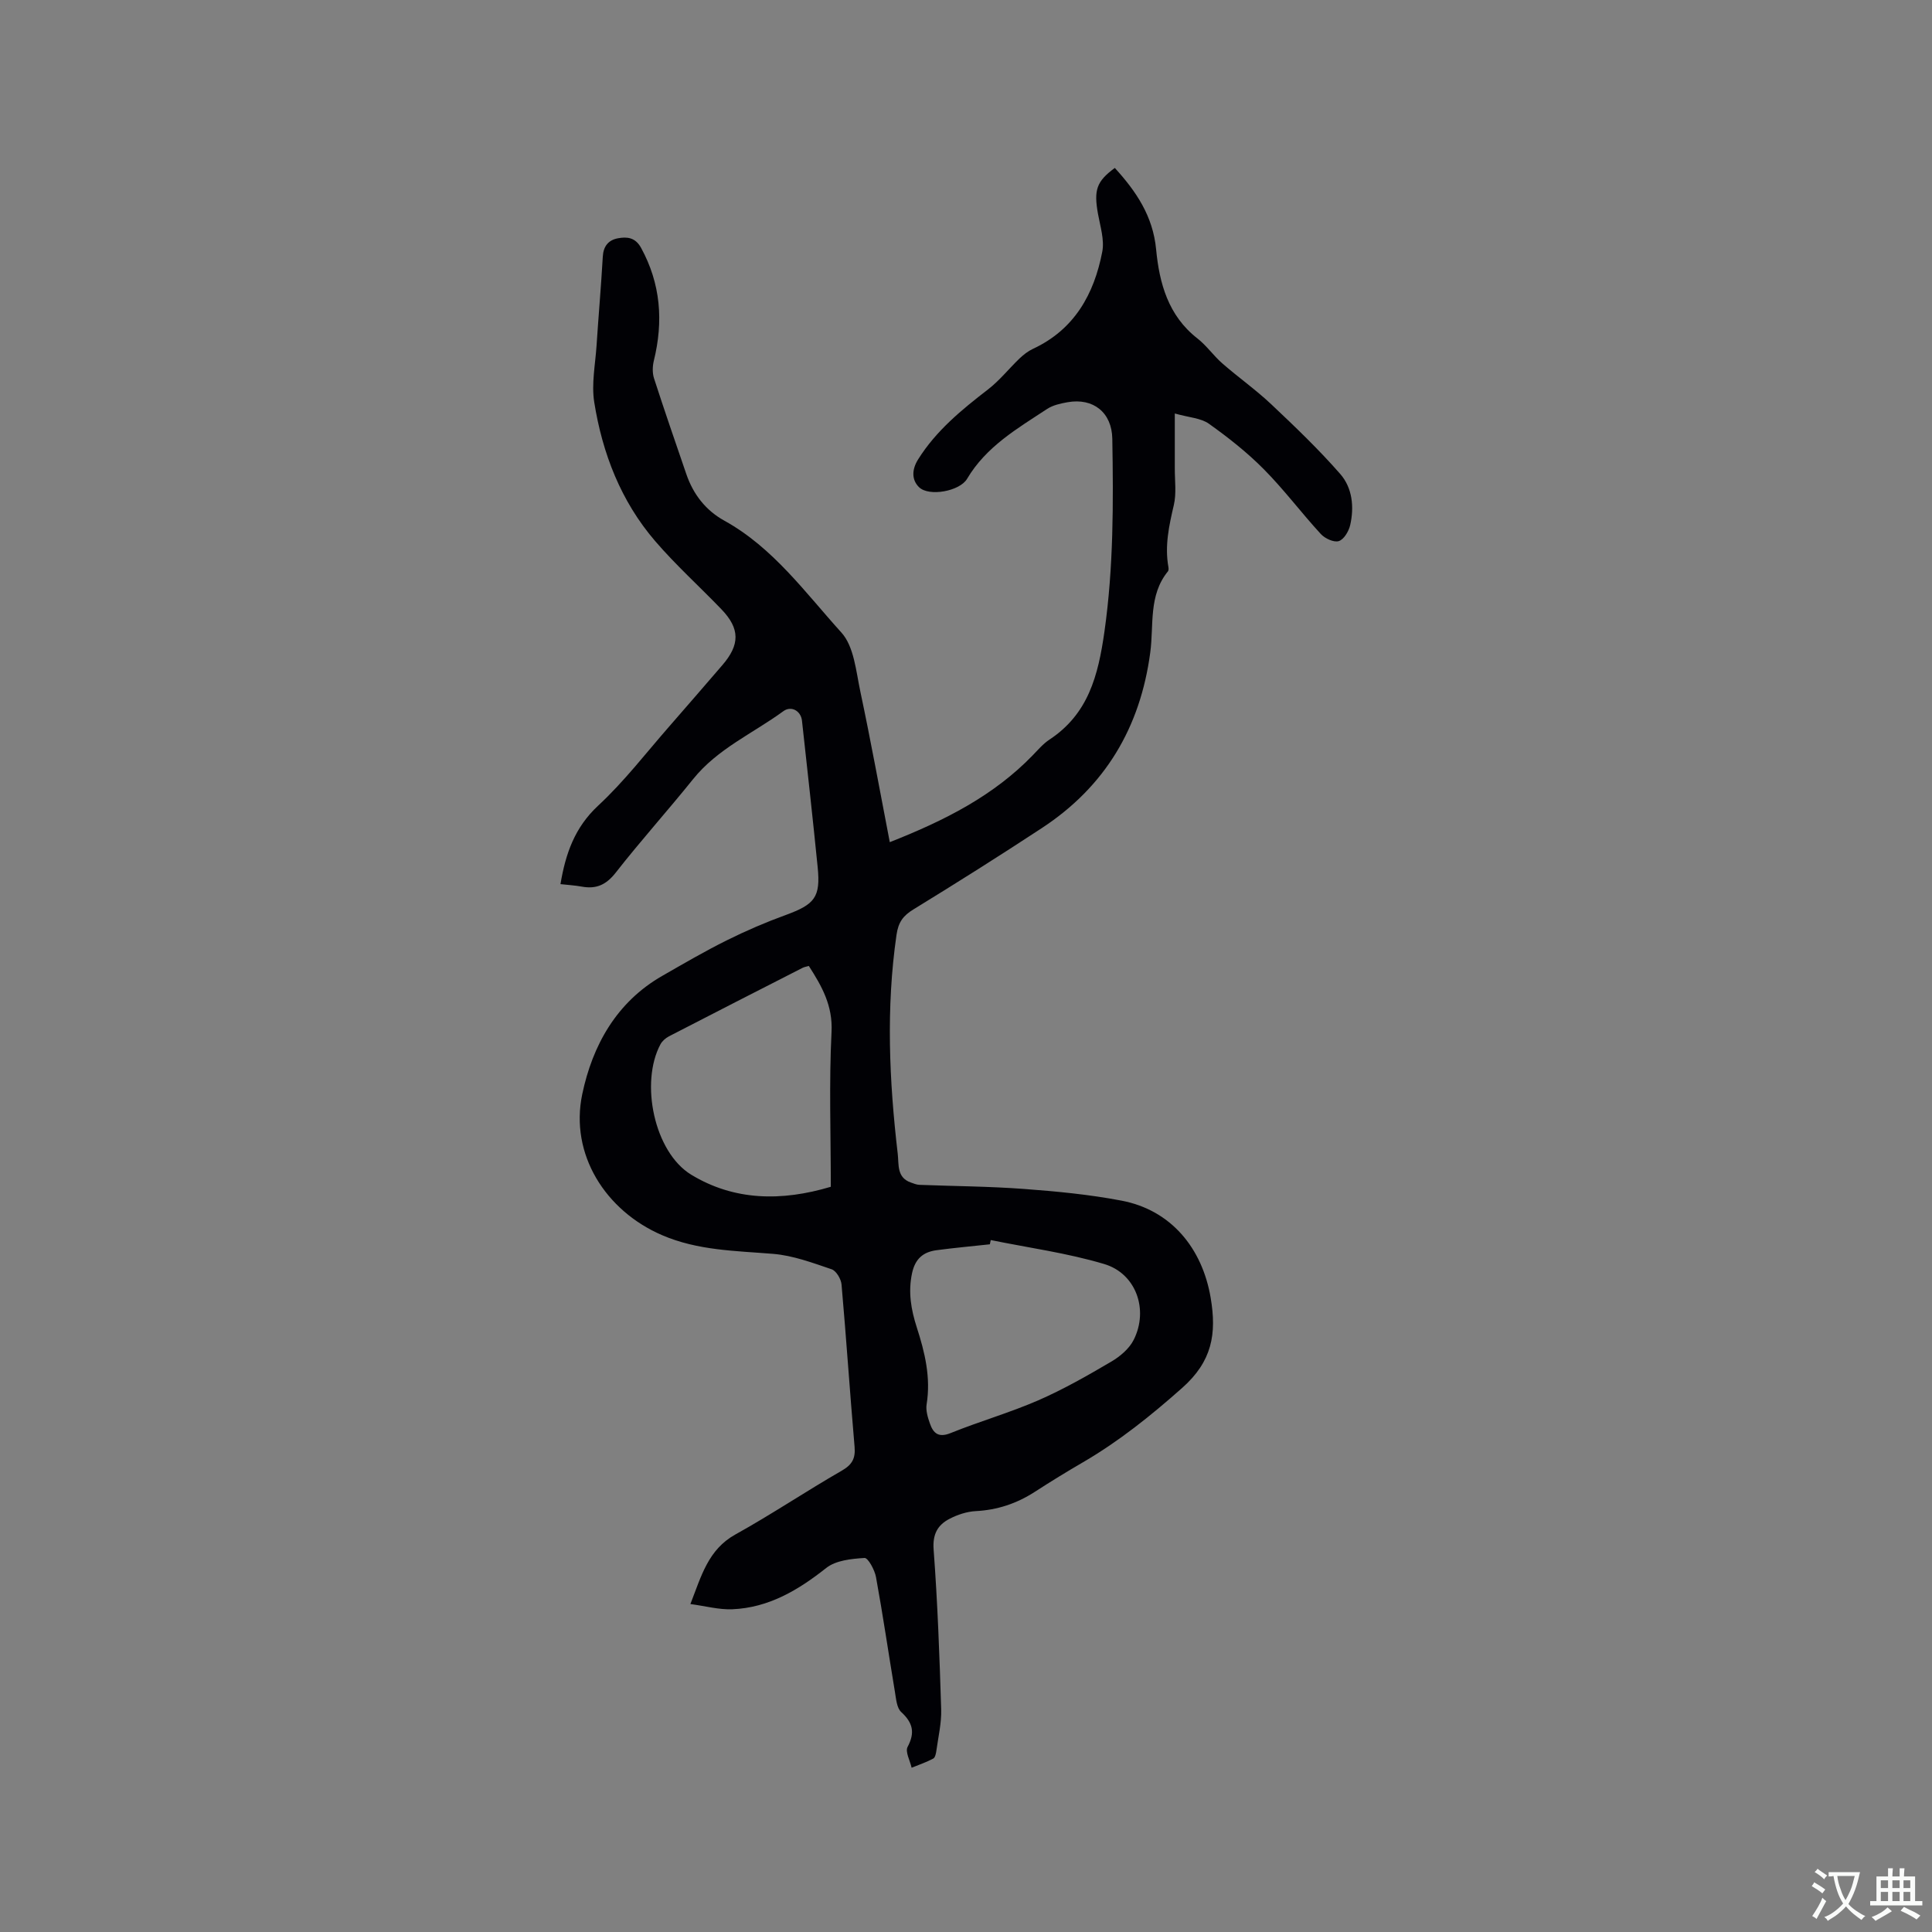 <svg enable-background="new 0 0 400 400" viewBox="0 0 400 400" xmlns="http://www.w3.org/2000/svg"><rect x="0" y="0" width="400" height="400" fill="#808080" stroke="none"/><path d="m184.22 174.36c11.48-4.52 21.5-9.63 29.57-17.96 1.11-1.14 2.17-2.4 3.47-3.26 8.07-5.32 10.1-13.25 11.4-22.35 1.89-13.34 1.86-26.61 1.63-39.96-.09-5.39-3.9-8.51-9.29-7.55-1.44.26-3 .6-4.19 1.38-6.18 4.06-12.64 7.79-16.59 14.48-1.51 2.56-7.9 3.75-9.96 1.71-1.51-1.49-1.51-3.61-.18-5.73 3.74-5.97 9.03-10.29 14.5-14.51 2.38-1.84 4.3-4.28 6.49-6.38.82-.78 1.76-1.52 2.78-2 8.59-3.99 12.67-11.32 14.36-20.1.48-2.46-.41-5.23-.88-7.83-.89-4.95-.33-6.73 3.48-9.53 4.4 4.83 7.89 9.94 8.55 16.84.67 7.03 2.5 13.74 8.55 18.46 1.91 1.49 3.33 3.57 5.16 5.17 3.32 2.9 6.95 5.46 10.15 8.48 4.92 4.64 9.83 9.34 14.27 14.42 2.5 2.86 2.91 6.82 2.05 10.58-.29 1.27-1.3 2.98-2.36 3.31-1.01.32-2.87-.54-3.72-1.47-4.02-4.37-7.59-9.16-11.76-13.37-3.46-3.5-7.39-6.6-11.41-9.46-1.66-1.18-4.09-1.28-7.06-2.12 0 4.31.01 7.85 0 11.39-.01 2.53.36 5.15-.2 7.56-.99 4.25-1.91 8.42-1.13 12.8.05.3.08.73-.09.93-4.06 4.97-2.9 11.14-3.66 16.79-2.07 15.55-9.34 27.76-22.44 36.36-8.76 5.75-17.63 11.35-26.56 16.82-2.18 1.33-3.16 2.66-3.54 5.31-2.19 15.15-1.51 30.24.26 45.34.25 2.16-.24 4.88 2.69 5.91.59.21 1.21.47 1.82.49 7.22.28 14.45.31 21.65.85 6.75.5 13.53 1.15 20.17 2.42 10.22 1.94 16.72 9.81 18.46 20.14 1.26 7.46.3 13.13-5.9 18.63-6.47 5.74-13.07 11.04-20.51 15.38-3.39 1.97-6.73 4.02-10.02 6.15-3.74 2.41-7.74 3.75-12.22 3.98-1.83.1-3.75.73-5.39 1.58-2.49 1.28-3.57 3.18-3.32 6.42.82 10.98 1.22 22 1.56 33.01.09 2.82-.59 5.67-.98 8.5-.08.61-.25 1.51-.67 1.73-1.42.76-2.97 1.28-4.47 1.89-.32-1.46-1.37-3.31-.83-4.32 1.59-2.99 1.07-5-1.33-7.22-.92-.85-1.05-2.7-1.29-4.13-1.32-7.93-2.48-15.88-3.92-23.78-.27-1.5-1.65-4.03-2.38-3.98-2.71.17-5.94.49-7.94 2.08-5.8 4.59-11.89 8.21-19.4 8.54-2.76.12-5.57-.66-8.71-1.08 2.28-5.86 3.69-11.28 9.31-14.4 7.48-4.15 14.6-8.94 22.01-13.2 2.17-1.25 2.88-2.53 2.67-4.97-.97-11.19-1.71-22.41-2.7-33.6-.1-1.13-1.1-2.82-2.05-3.14-3.95-1.34-7.99-2.85-12.1-3.19-7.81-.64-15.6-.68-23.02-3.88-11.71-5.05-19.13-16.75-16.51-29.19 2.11-10.05 7.06-19.05 16.57-24.49 4.41-2.53 8.81-5.1 13.36-7.36 3.96-1.97 8.05-3.73 12.2-5.24 6.01-2.2 7.23-3.67 6.61-9.89-1.01-10.12-2.14-20.24-3.25-30.35-.22-2-2.2-3.16-3.85-1.96-6.29 4.6-13.63 7.77-18.69 14.07-5.25 6.53-10.86 12.76-16.02 19.36-1.96 2.5-4 3.44-6.99 2.9-1.43-.26-2.9-.35-4.45-.52 1.06-6.34 2.95-11.74 7.81-16.26 5.42-5.02 9.96-10.98 14.86-16.56 3.63-4.14 7.21-8.32 10.81-12.48 3.71-4.28 3.71-7.59-.17-11.62-4.55-4.73-9.45-9.15-13.72-14.12-7.08-8.24-10.91-18.14-12.6-28.74-.6-3.78.22-7.81.48-11.72.4-6.14.94-12.26 1.29-18.4.12-2.17 1.16-3.44 3.11-3.81 1.9-.36 3.62-.2 4.81 1.96 4.09 7.47 4.65 15.25 2.65 23.38-.28 1.15-.32 2.53.03 3.63 2.15 6.65 4.43 13.25 6.7 19.86 1.43 4.17 4.01 7.5 7.87 9.63 10.11 5.59 16.75 14.9 24.23 23.16 2.62 2.89 3.03 8 3.92 12.2 2.17 10.22 4.04 20.52 6.1 31.2zm-16.76 25.63c-.53.15-.95.21-1.31.4-9.22 4.71-18.45 9.41-27.65 14.17-.69.36-1.4.98-1.76 1.65-4.26 7.95-1.3 22.33 6.37 27 8.92 5.42 18.73 5.54 28.9 2.5 0-10.88-.38-21.48.15-32.03.28-5.48-1.99-9.46-4.7-13.69zm37.66 56.75c-.06.29-.12.59-.18.88-3.68.4-7.36.73-11.03 1.22-2.75.37-4.43 1.74-5.08 4.76-.84 3.93-.2 7.55.98 11.22 1.67 5.17 2.93 10.37 2.04 15.91-.21 1.27.23 2.73.68 4 .7 2.01 1.78 2.99 4.29 1.97 5.98-2.42 12.22-4.2 18.13-6.77 5.2-2.27 10.18-5.11 15.08-7.99 1.85-1.08 3.77-2.7 4.7-4.56 3.12-6.23.48-13.72-6.13-15.68-7.64-2.28-15.63-3.36-23.48-4.96z" fill="#010105"/><g fill="#fafbfa"><path d="m377.9 391.2c-.2.3-.4.5-.6.8-.7-.6-1.4-1-2.2-1.5.2-.3.4-.5.5-.8.6.4 1.4.8 2.3 1.5zm-1.8 6.1c-.2-.2-.5-.4-.9-.6.4-.6.8-1.2 1.2-1.9s.7-1.3.9-1.9c.3.3.5.5.8.7-.7 1.3-1.4 2.6-2 3.7zm2.2-9c-.3.3-.5.5-.6.8-.6-.6-1.3-1.1-2-1.5.3-.3.5-.5.6-.7.6.5 1.3.9 2 1.4zm.3.2v-.9h2 4.5c-.3 1.3-.6 2.5-1 3.6s-.9 2.1-1.4 3c.4.5 1 1 1.6 1.4s1.2.8 1.9 1.1c-.3.2-.5.4-.8.8-.4-.3-1-.7-1.6-1.2s-1.2-1.1-1.6-1.6c-.5.6-1.1 1.1-1.7 1.6s-1.4.9-2.1 1.4c-.1-.3-.3-.5-.7-.8.6-.2 1.2-.5 1.9-1s1.4-1.1 2-1.8c-.5-.8-.9-1.6-1.2-2.5s-.6-2-.8-3.2c-.4.1-.7.1-1 .1zm2.5 2.7c.3 1 .7 1.7 1 2.2.3-.5.6-1.1 1-2s.6-1.9.9-3h-3.2-.4c.1.9.3 1.8.7 2.8z"/><path d="m396.5 388.5v1.5 3.6h1.5v.9c-.4 0-1 0-1.7 0h-7.9c-.5 0-.9 0-1.2 0v-.9h1.3v-3.5c0-.7 0-1.2 0-1.6h2.4c0-.8 0-1.4 0-1.7h1c0 .3-.1.8-.1 1.7h1.5c0-.8 0-1.4 0-1.7h1c0 .3-.1.9-.1 1.7zm-8.2 9.2c-.2-.3-.5-.5-.8-.8.8-.3 1.4-.6 1.9-.9s1-.7 1.4-1.1c.3.3.6.5.9.8-1.6 1-2.8 1.6-3.4 2zm2.6-6.8v-1.6h-1.5v1.6zm0 2.7v-1.9h-1.5v1.9zm2.4-2.7v-1.6h-1.5v1.6zm0 2.7v-1.9h-1.5v1.9zm.2 2 .7-.8c.4.2.9.5 1.6.8s1.3.7 1.8 1c-.3.3-.5.5-.8.8-.4-.3-1.5-1-3.3-1.8zm2-4.7v-1.6h-1.4v1.6zm0 2.7v-1.9h-1.4v1.9z"/></g></svg>